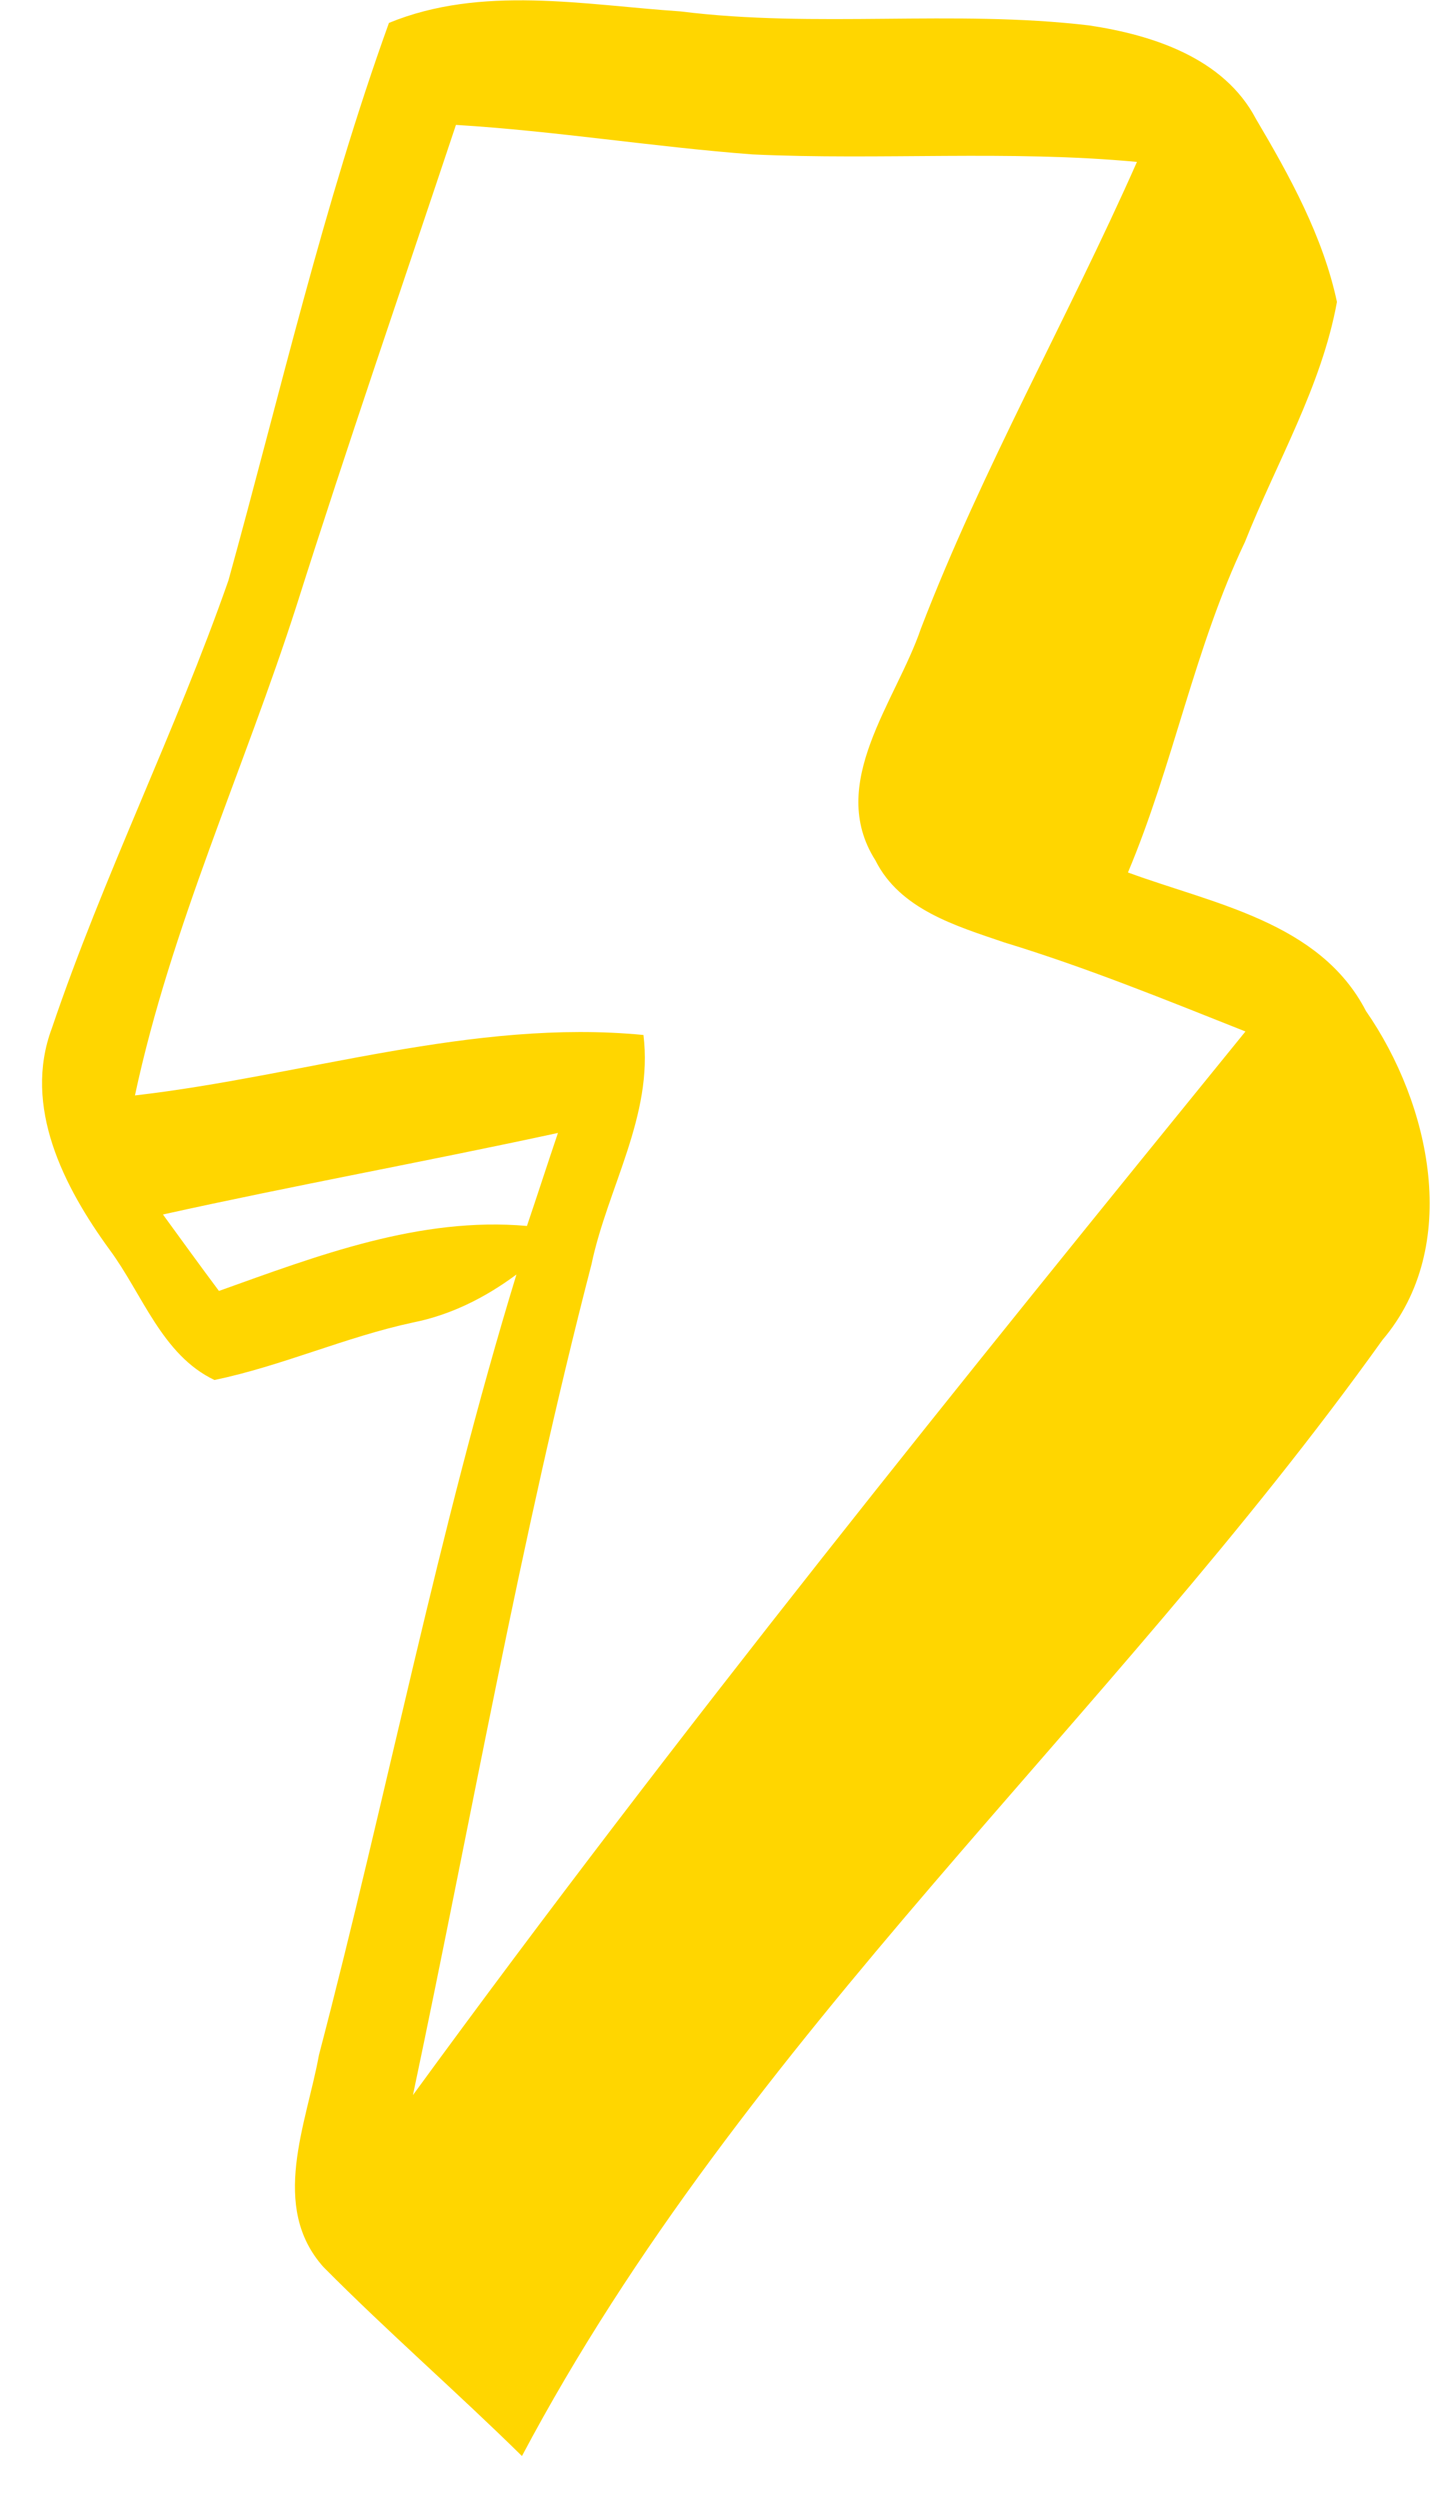 <svg width="29" height="50" viewBox="0 0 29 50" fill="none" xmlns="http://www.w3.org/2000/svg">
<g clip-path="url(#clip0_30_928)">
<path d="M1.039 20.558C0.449 22.128 1.279 23.738 2.189 24.988C2.849 25.878 3.239 27.098 4.289 27.598C5.639 27.317 6.909 26.738 8.259 26.448C9.019 26.297 9.709 25.948 10.329 25.488C8.759 30.617 7.739 35.907 6.379 41.097C6.129 42.477 5.389 44.127 6.469 45.337C7.759 46.638 9.139 47.837 10.439 49.117C14.879 40.737 22.179 34.447 27.649 26.797C29.239 24.927 28.609 22.078 27.319 20.218C26.399 18.438 24.269 18.078 22.559 17.448C23.469 15.287 23.889 12.957 24.899 10.838C25.529 9.248 26.429 7.738 26.739 6.038C26.459 4.728 25.799 3.528 25.119 2.378C24.479 1.158 23.049 0.698 21.779 0.508C19.069 0.188 16.319 0.568 13.609 0.228C11.679 0.098 9.629 -0.302 7.779 0.458C6.469 4.088 5.599 7.888 4.569 11.607C3.509 14.637 2.069 17.517 1.039 20.558ZM4.379 25.817C3.999 25.308 3.629 24.797 3.259 24.288C5.879 23.707 8.529 23.227 11.159 22.657C10.949 23.277 10.749 23.898 10.539 24.517C8.399 24.328 6.359 25.108 4.379 25.817ZM9.119 2.498C11.099 2.618 13.069 2.938 15.049 3.088C17.609 3.208 20.179 2.998 22.739 3.238C21.349 6.378 19.649 9.368 18.419 12.568C17.919 14.037 16.529 15.668 17.509 17.207C17.999 18.188 19.119 18.517 20.089 18.848C21.729 19.348 23.319 19.997 24.909 20.628C19.229 27.617 13.569 34.617 8.259 41.898C9.429 36.358 10.409 30.767 11.829 25.288C12.149 23.758 13.069 22.308 12.869 20.698C9.459 20.367 6.079 21.517 2.699 21.907C3.419 18.538 4.879 15.387 5.929 12.117C6.949 8.898 8.049 5.708 9.119 2.498Z" fill="#FFD600"/>
</g>
<defs>
<clipPath id="clip0_30_928">
<rect width="27.75" height="49.11" fill="white" transform="translate(0.839 0.008)"/>
</clipPath>
</defs>
</svg>

